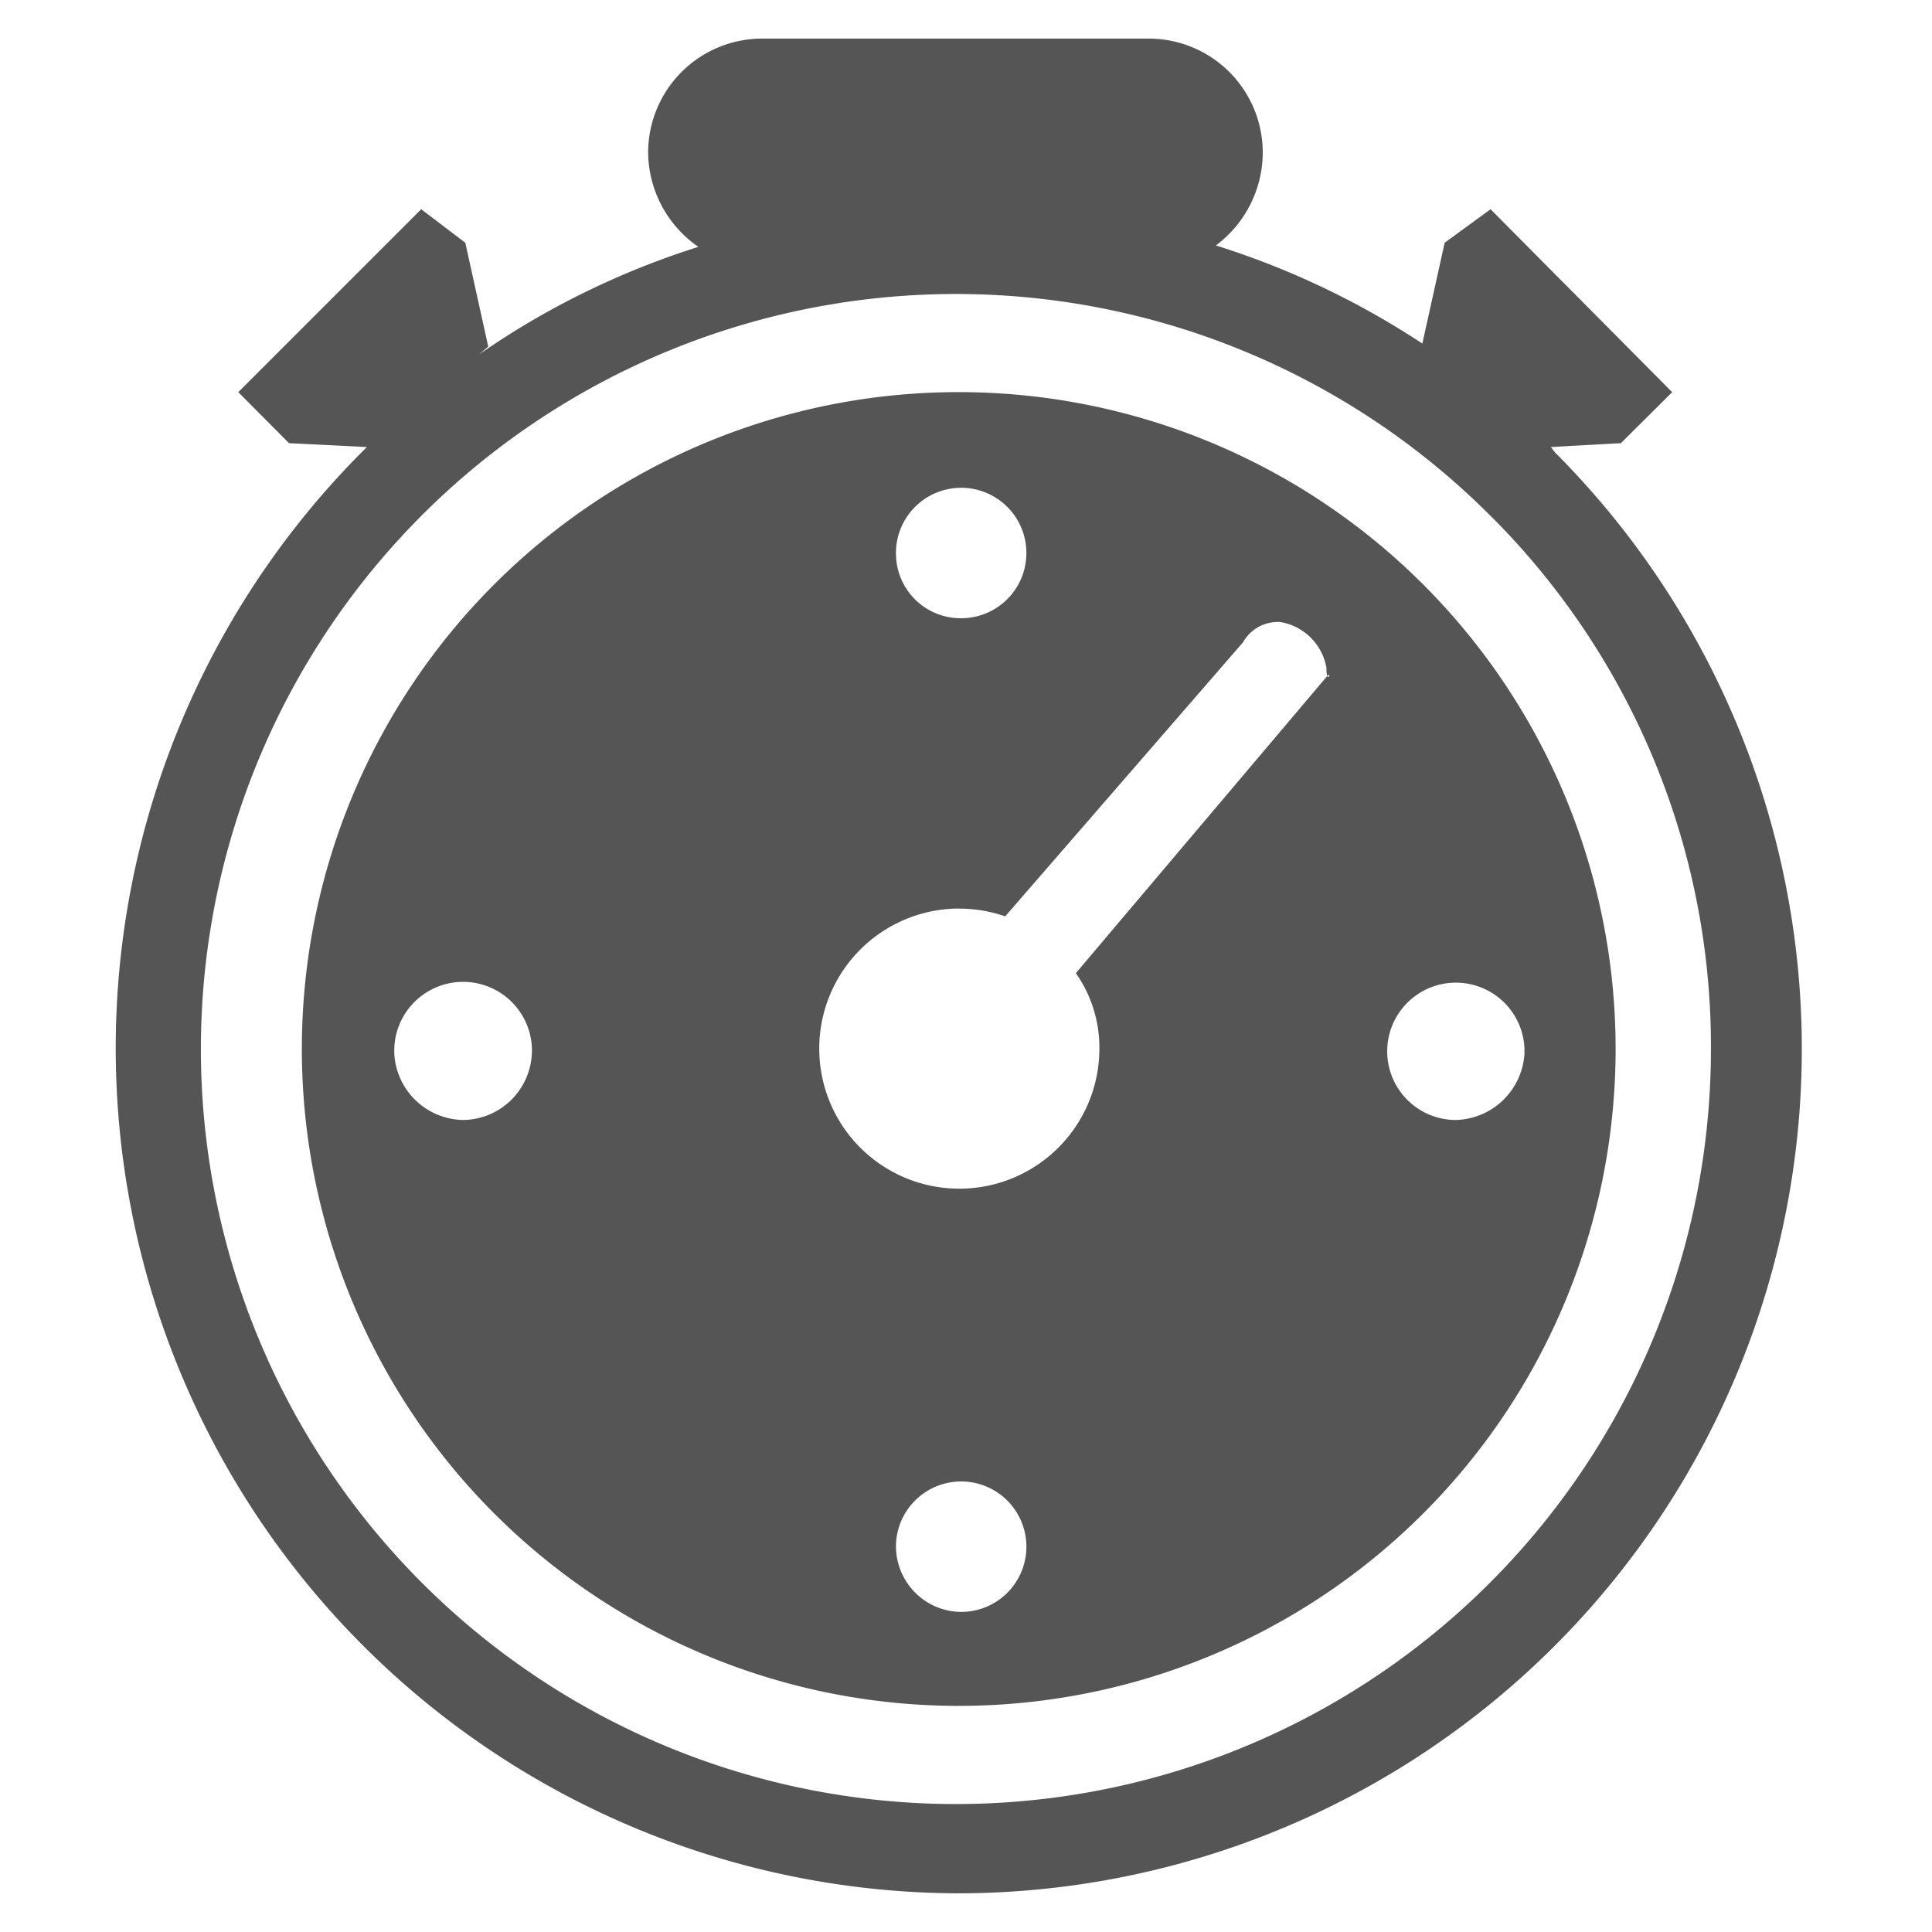 <svg xmlns="http://www.w3.org/2000/svg" xmlns:xlink="http://www.w3.org/1999/xlink" width="50" height="50" viewBox="0 0 50 50"><defs><clipPath id="b"><rect width="50" height="50"/></clipPath></defs><g id="a" clip-path="url(#b)"><rect width="50" height="50" fill="transparent"/><path d="M13149.828,6495.156a17,17,0,1,1-17.016,16.984A16.993,16.993,0,0,1,13149.828,6495.156Zm-1.641,4.18a1.688,1.688,0,1,1,1.672,1.672A1.674,1.674,0,0,1,13148.188,6499.336Zm0,25.688a1.688,1.688,0,1,1,1.672,1.7A1.7,1.7,0,0,1,13148.188,6525.023Zm16.266-12.812v.039h0v.023a1.827,1.827,0,0,1-1.781,1.719,1.777,1.777,0,1,1,1.781-1.852v.039h0Zm-25.687,0a1.8,1.8,0,0,1-1.781,1.781,1.816,1.816,0,0,1-1.781-1.719v-.023h0v-.07h0v-.039a1.782,1.782,0,0,1,3.563.07Zm17.7-20.852a21.259,21.259,0,0,1,5.344,2.539l.578-2.609,1.188-.867,4.7,4.734-1.328,1.32-1.812.1.109.141a21.852,21.852,0,0,1-15.422,37.289,21.871,21.871,0,0,1-15.469-37.289l.141-.141-2.016-.1-1.312-1.32,4.734-4.734,1.141.867.594,2.688-.234.2a21.061,21.061,0,0,1,5.672-2.781,3,3,0,0,1-1.3-2.437h0a2.951,2.951,0,0,1,2.953-2.953h10a2.951,2.951,0,0,1,2.953,2.953h0A3.011,3.011,0,0,1,13156.469,6491.359Zm7.141,7.031a19.54,19.54,0,1,0,5.672,13.75A19.39,19.39,0,0,0,13163.609,6498.391Zm-13.781,10.133a3.578,3.578,0,0,1,1.188.2l6.156-7.094a1.03,1.03,0,0,1,.969-.523,1.453,1.453,0,0,1,1.188,1.18c0,.492.172.039,0,.242l-6.484,7.664a3.344,3.344,0,0,1,.609,1.945,3.625,3.625,0,1,1-3.625-3.617Z" transform="translate(-13125 -6485.008)" fill-rule="evenodd" fill="#555"/></g></svg>